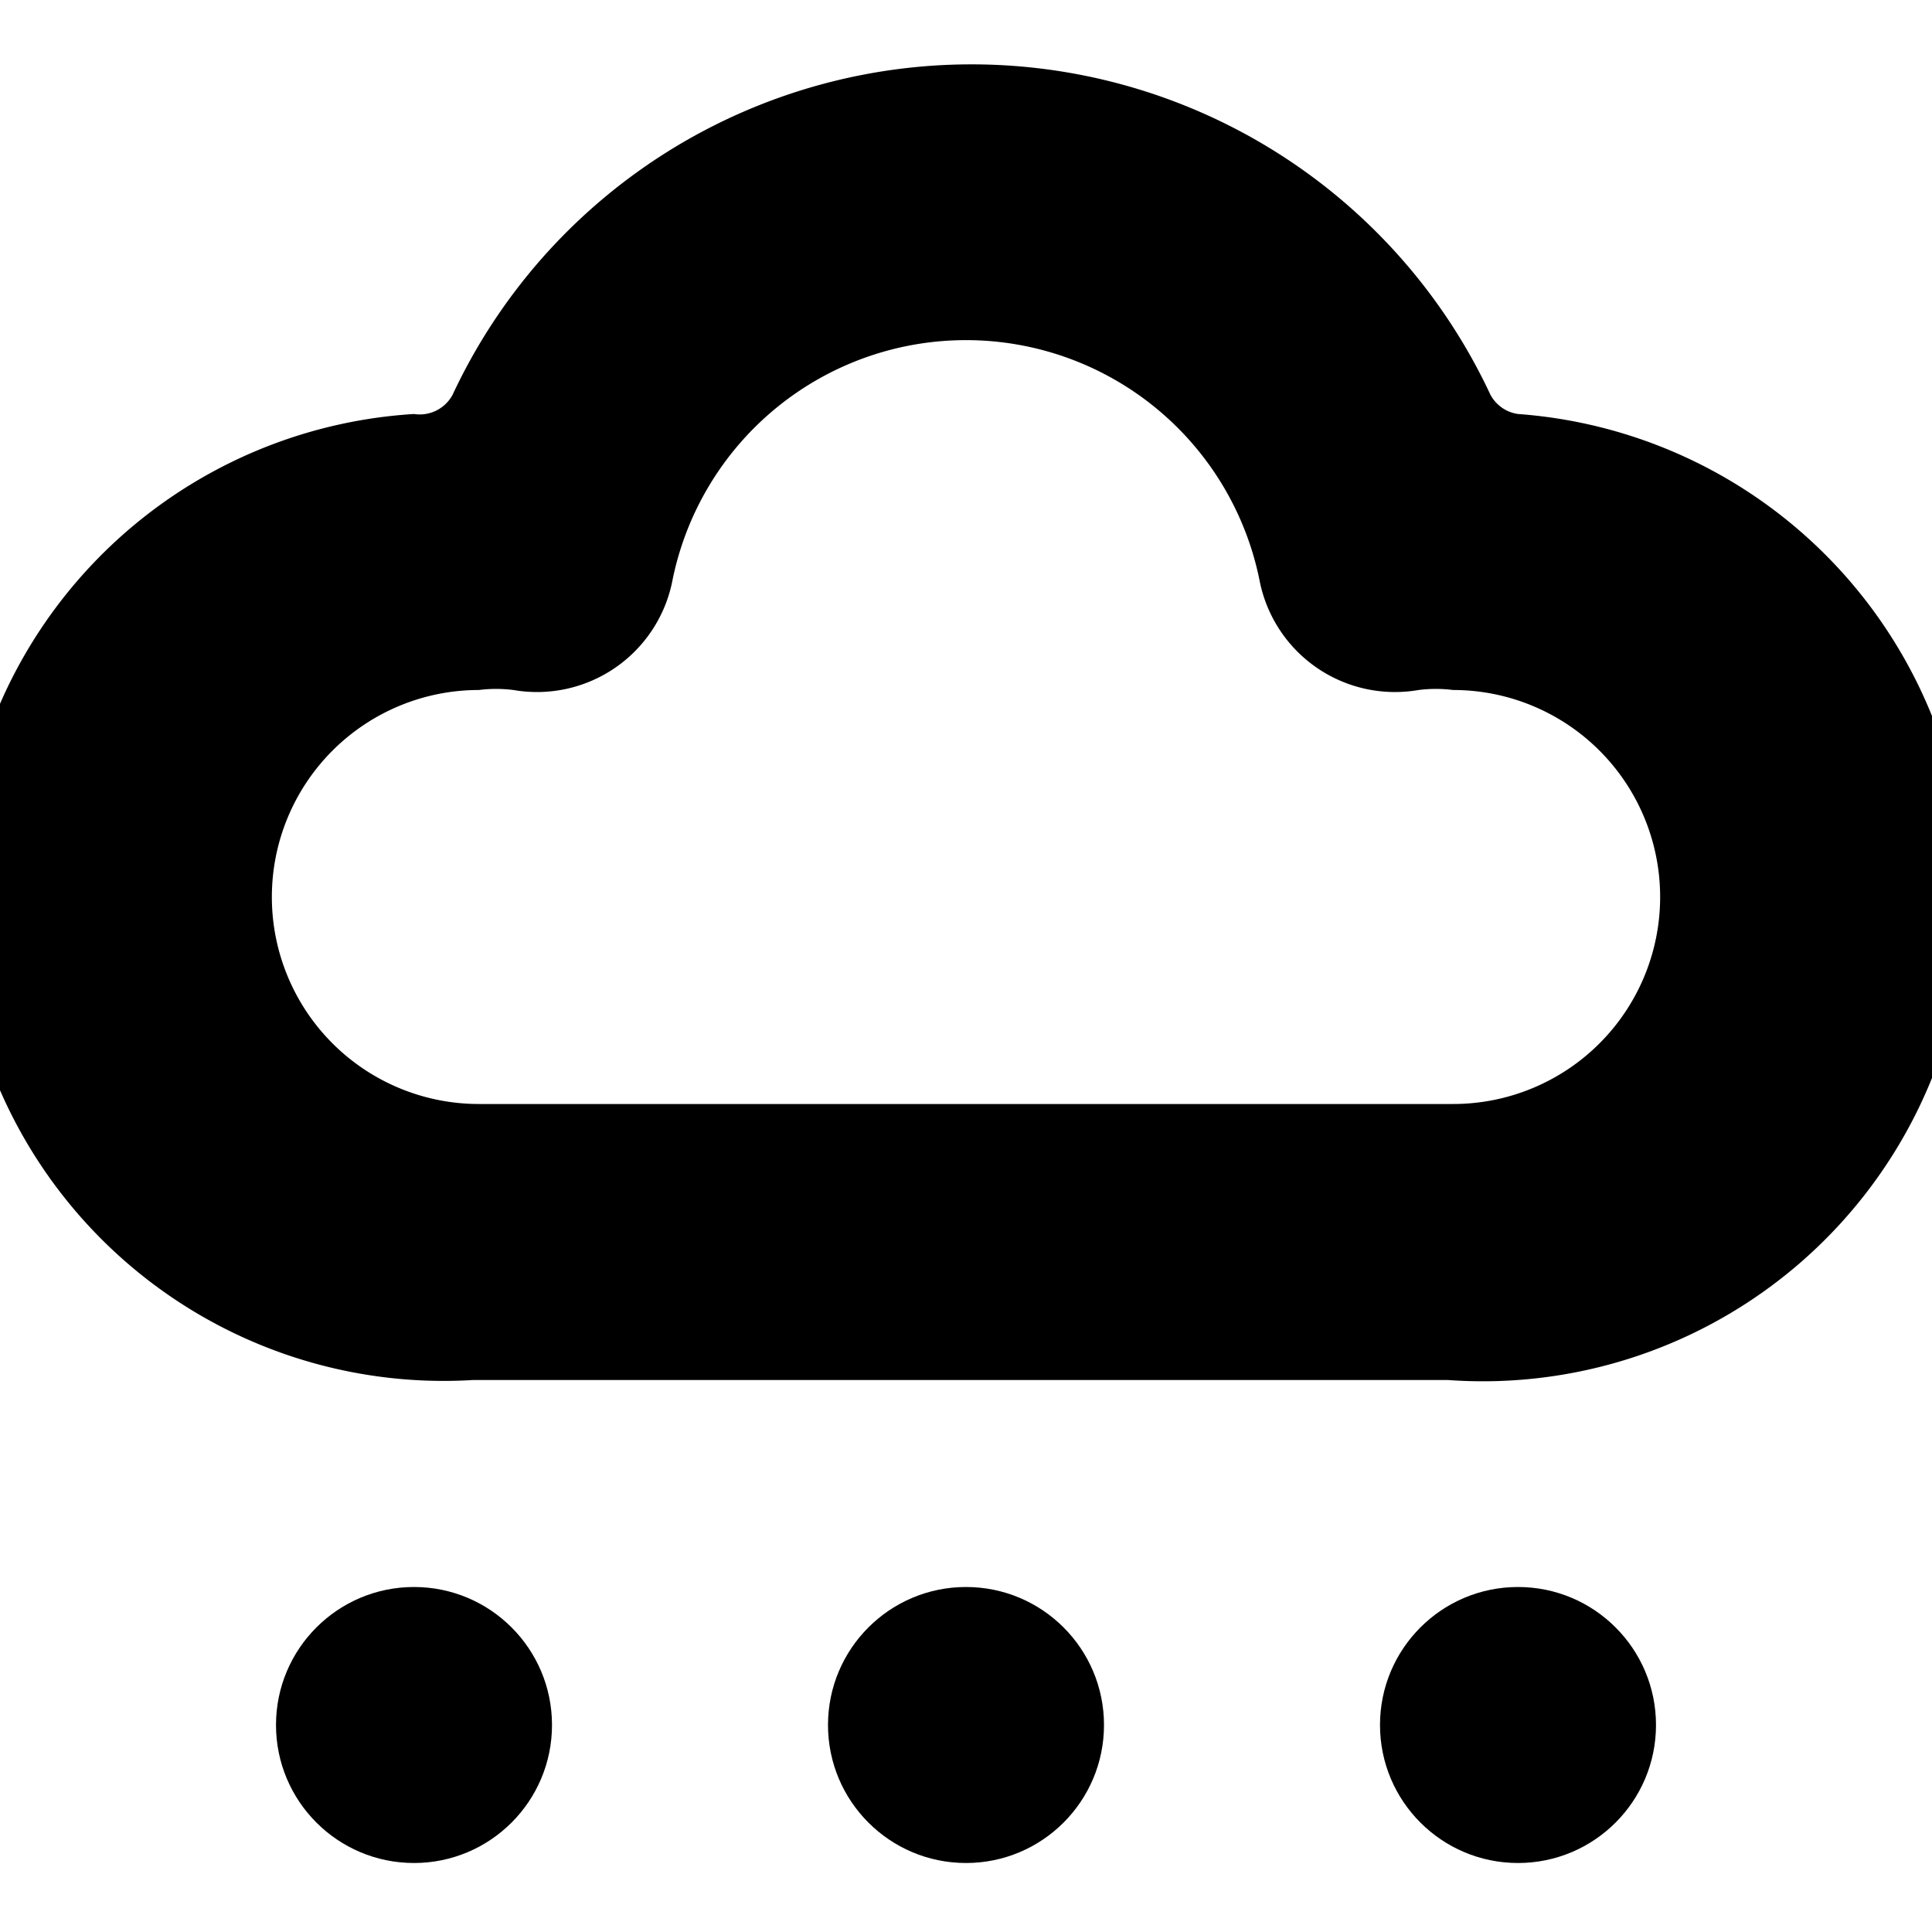 <svg xmlns="http://www.w3.org/2000/svg" viewBox="0 0 14 14">
  <g>
    <circle cx="3" cy="12.5" r="1" style="fill: #000001"/>
    <circle cx="7" cy="12.5" r="1" style="fill: #000001"/>
    <circle cx="11" cy="12.5" r="1" style="fill: #000001"/>
    <path d="M11,3a.27.27,0,0,1-.2-.14,4.15,4.15,0,0,0-7.52,0A.27.27,0,0,1,3,3a3.5,3.5,0,0,0,.43,7h7.06A3.5,3.5,0,0,0,11,3Zm-.43,5H3.47a1.5,1.5,0,0,1,0-3,1,1,0,0,1,.25,0,1,1,0,0,0,1.15-.78,2.17,2.17,0,0,1,4.26,0A1,1,0,0,0,10.28,5a1,1,0,0,1,.25,0,1.5,1.5,0,0,1,0,3Z" style="fill: #000001"/>
  </g>
</svg>
